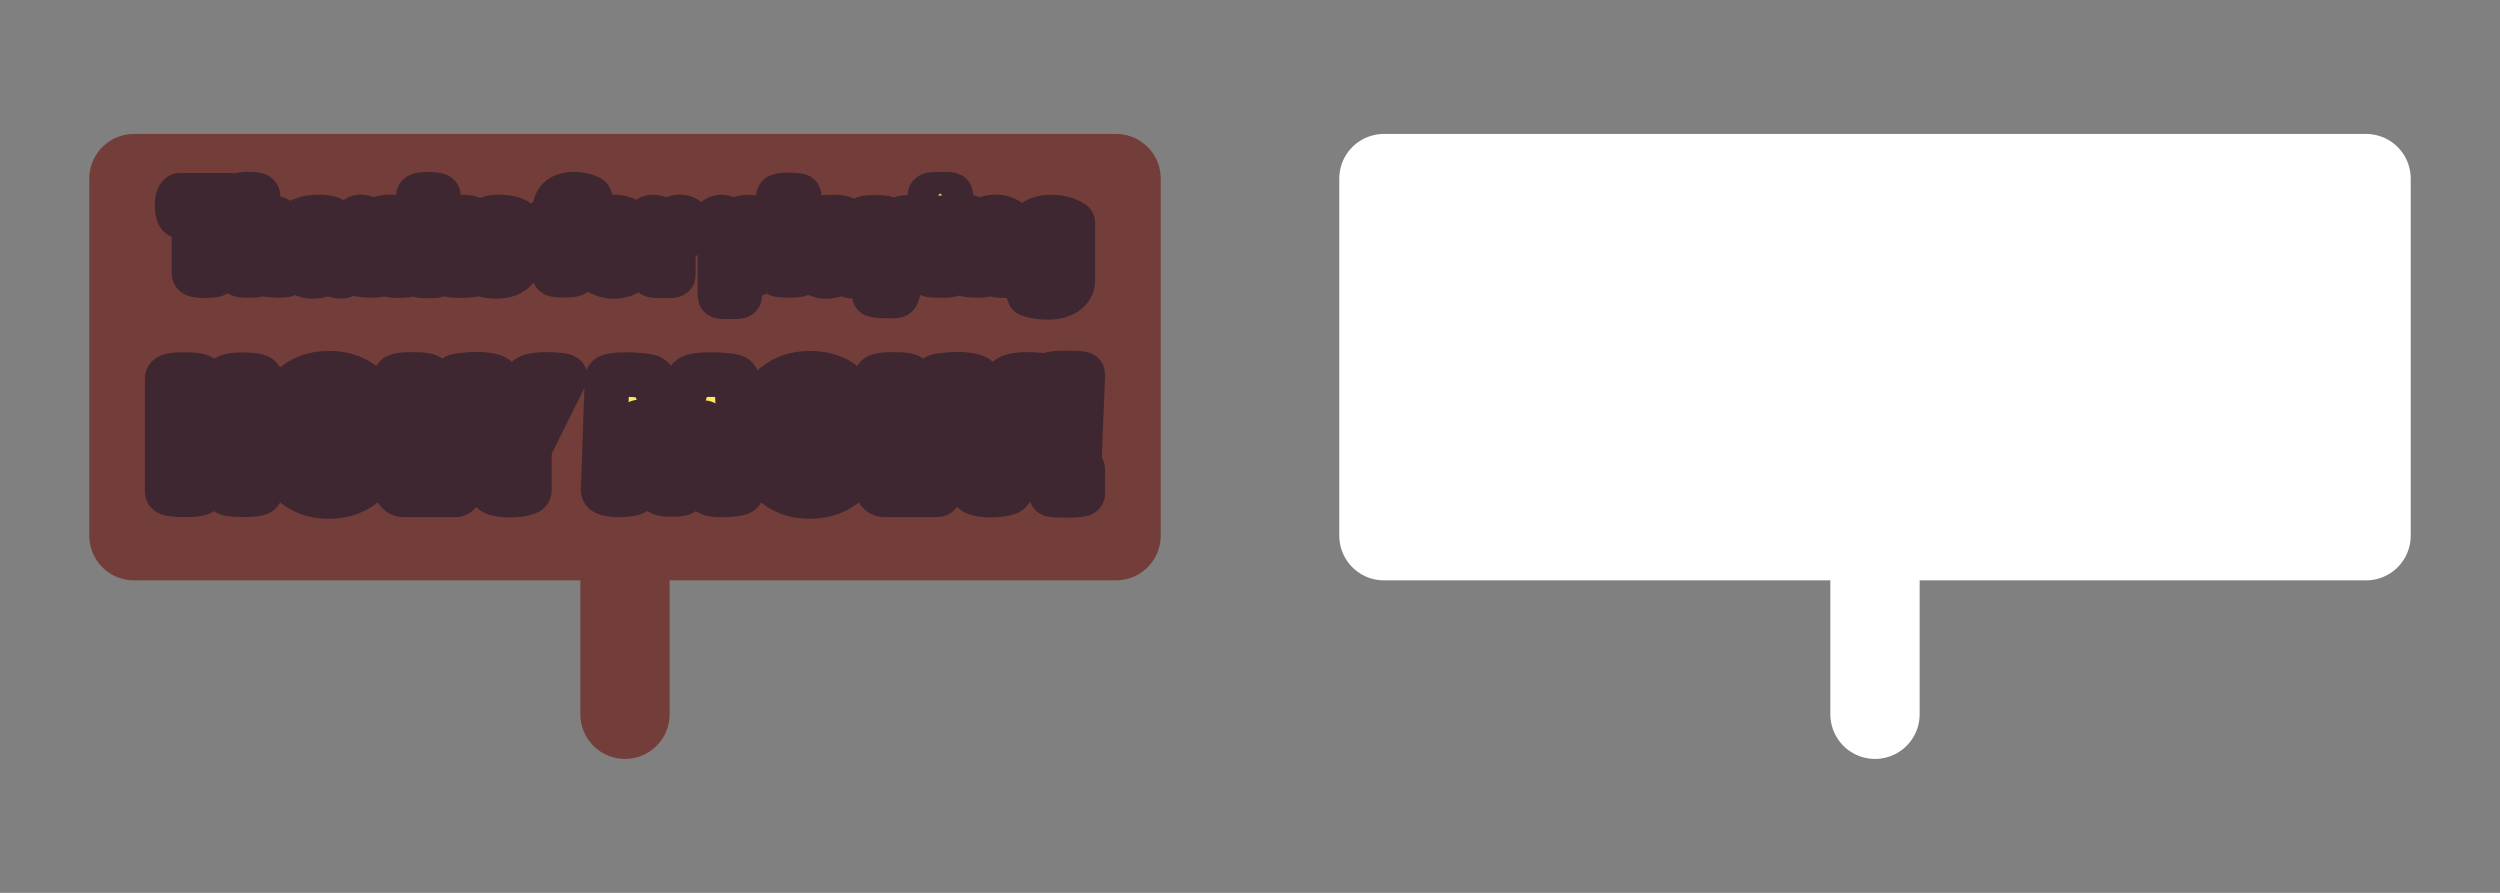 <?xml version="1.0" encoding="UTF-8" standalone="no"?>
<svg
   width="1400"
   height="500"
   version="1.1"
   id="svg6"
   sodipodi:docname="sign_thanks.svg"
   inkscape:version="1.4 (86a8ad7, 2024-10-11)"
   xml:space="preserve"
   xmlns:inkscape="http://www.inkscape.org/namespaces/inkscape"
   xmlns:sodipodi="http://sodipodi.sourceforge.net/DTD/sodipodi-0.dtd"
   xmlns="http://www.w3.org/2000/svg"
   xmlns:svg="http://www.w3.org/2000/svg"><rect width="100%" height="100%" fill="#808080" stroke="none"/><defs
     id="defs6"><inkscape:path-effect
       effect="fillet_chamfer"
       id="path-effect20"
       is_visible="true"
       lpeversion="1"
       nodesatellites_param="F,0,0,1,0,250,0,1 @ F,0,1,1,0,250,0,1 @ F,0,0,1,0,0,0,1 @ F,0,0,1,0,0,0,1"
       radius="0"
       unit="px"
       method="auto"
       mode="F"
       chamfer_steps="1"
       flexible="false"
       use_knot_distance="true"
       apply_no_radius="true"
       apply_with_radius="true"
       only_selected="false"
       hide_knots="false" /><inkscape:path-effect
       effect="fillet_chamfer"
       id="path-effect18"
       is_visible="true"
       lpeversion="1"
       nodesatellites_param="F,0,0,1,0,250,0,1 @ F,0,1,1,0,250,0,1 @ F,0,0,1,0,0,0,1 @ F,0,0,1,0,0,0,1"
       radius="0"
       unit="px"
       method="auto"
       mode="F"
       chamfer_steps="1"
       flexible="false"
       use_knot_distance="true"
       apply_no_radius="true"
       apply_with_radius="true"
       only_selected="false"
       hide_knots="false" /><inkscape:path-effect
       effect="fillet_chamfer"
       id="path-effect3"
       is_visible="true"
       lpeversion="1"
       nodesatellites_param="F,0,0,1,0,37.501,0,1 @ F,0,1,1,0,37.501,0,1 @ F,0,0,1,0,0,0,1 @ F,0,0,1,0,0,0,1"
       radius="0"
       unit="px"
       method="auto"
       mode="F"
       chamfer_steps="1"
       flexible="false"
       use_knot_distance="true"
       apply_no_radius="true"
       apply_with_radius="true"
       only_selected="false"
       hide_knots="false" /><inkscape:path-effect
       effect="fillet_chamfer"
       id="path-effect1"
       is_visible="true"
       lpeversion="1"
       nodesatellites_param="F,0,1,1,0,25,0,1 @ F,0,0,1,0,25,0,1 @ F,0,0,1,0,0,0,1 @ F,0,0,1,0,0,0,1"
       radius="0"
       unit="px"
       method="auto"
       mode="F"
       chamfer_steps="1"
       flexible="false"
       use_knot_distance="true"
       apply_no_radius="true"
       apply_with_radius="true"
       only_selected="false"
       hide_knots="false" /><inkscape:path-effect
       effect="fillet_chamfer"
       id="path-effect3-7"
       is_visible="true"
       lpeversion="1"
       nodesatellites_param="F,0,0,1,0,37.501,0,1 @ F,0,1,1,0,37.501,0,1 @ F,0,0,1,0,0,0,1 @ F,0,0,1,0,0,0,1"
       radius="0"
       unit="px"
       method="auto"
       mode="F"
       chamfer_steps="1"
       flexible="false"
       use_knot_distance="true"
       apply_no_radius="true"
       apply_with_radius="true"
       only_selected="false"
       hide_knots="false" /></defs><sodipodi:namedview
     id="namedview6"
     pagecolor="#505050"
     bordercolor="#ffffff"
     borderopacity="1"
     inkscape:showpageshadow="0"
     inkscape:pageopacity="0"
     inkscape:pagecheckerboard="1"
     inkscape:deskcolor="#d1d1d1"
     inkscape:zoom="1"
     inkscape:cx="443.99999"
     inkscape:cy="144"
     inkscape:window-width="1920"
     inkscape:window-height="1009"
     inkscape:window-x="-8"
     inkscape:window-y="-8"
     inkscape:window-maximized="1"
     inkscape:current-layer="svg6"
     showguides="false"
     showgrid="true"><inkscape:grid
       id="grid16"
       units="px"
       originx="0"
       originy="0"
       spacingx="10"
       spacingy="10"
       empcolor="#3f3fff"
       empopacity="0.251"
       color="#3f3fff"
       opacity="0.125"
       empspacing="5"
       enabled="true"
       visible="true" /></sodipodi:namedview><path
     style="font-variation-settings:normal;fill:#733e39;fill-opacity:1;stroke:#733e39;stroke-width:50;stroke-linecap:round;stroke-linejoin:round;stroke-miterlimit:4;stroke-dasharray:none;stroke-dashoffset:0;stroke-opacity:1;stop-color:#000000"
     d="M 75,100 V 300 H 350 v 100 0 -100 H 625 V 100 Z"
     id="path1"
     sodipodi:nodetypes="ccccccccc" /><rect
     style="font-variation-settings:normal;vector-effect:none;fill:#3e2731;fill-opacity:1;fill-rule:evenodd;stroke:none;stroke-width:10;stroke-linecap:round;stroke-linejoin:round;stroke-miterlimit:4;stroke-dasharray:none;stroke-dashoffset:0;stroke-opacity:1;-inkscape-stroke:none;paint-order:normal;stop-color:#000000"
     id="rect4-9"
     width="16.263"
     height="20.86"
     x="335"
     y="128" /><path
     style="font-size:64px;line-height:1.25;font-family:'Lilita One';-inkscape-font-specification:'Lilita One';text-align:center;letter-spacing:0px;word-spacing:0px;baseline-shift:baseline;text-anchor:middle;fill:#fee761;stroke:#3e2731;stroke-width:25;stroke-linecap:round;stroke-linejoin:round;paint-order:stroke markers fill"
     d="m 121.296,153.11 q 0,1.28 -6.336,1.28 -6.336,0 -6.336,-1.28 v -32.128 h -7.68 q -1.088,0 -1.536,-2.944 -0.192,-1.408 -0.192,-2.88 0,-1.472 0.192,-2.88 0.448,-2.944 1.536,-2.944 h 27.84 q 1.088,0 1.536,2.944 0.192,1.408 0.192,2.88 0,1.472 -0.192,2.88 -0.448,2.944 -1.536,2.944 h -7.488 z m 23.232,0.576 q 0,0.576 -5.376,0.576 -5.312,0 -5.312,-0.896 v -43.84 q 0,-0.448 1.984,-0.64 1.984,-0.192 3.328,-0.192 5.376,0 5.376,1.152 v 12.8 q 3.584,-1.088 5.44,-1.088 4.864,0 7.68,2.624 2.816,2.56 2.816,9.6 v 19.84 q 0,0.576 -4.992,0.576 -5.632,-0.192 -5.632,-0.64 v -18.816 q 0,-3.136 -2.048,-3.136 -1.408,0 -3.264,1.344 z m 25.408,-22.784 q -1.792,-3.2 -1.792,-5.184 0,-2.048 1.088,-2.624 3.648,-1.6 9.984,-1.6 6.4,0 9.024,3.008 2.624,2.944 2.624,8.768 v 10.112 h 2.176 q 1.088,0 1.664,1.28 0.64,1.28 0.64,3.52 0,2.24 -1.152,4.416 -1.088,2.176 -3.008,2.176 -3.456,0 -5.568,-1.856 -0.96,-0.768 -1.472,-1.856 -2.944,3.712 -9.152,3.712 -4.672,0 -7.872,-3.328 -3.2,-3.328 -3.2,-7.872 0,-10.432 12.48,-10.432 h 3.52 v -0.64 q 0,-1.664 -0.576,-2.112 -0.512,-0.512 -2.496,-0.512 -2.432,0 -6.912,1.024 z m 5.12,11.776 q 0,1.408 0.768,2.176 0.768,0.704 1.92,0.704 1.216,0 2.176,-0.96 v -4.928 h -1.792 q -3.072,0 -3.072,3.008 z m 37.312,11.072 q 0,0.448 -4.608,0.448 -6.4,-0.192 -6.4,-0.704 v -20.736 h -1.664 q -1.664,0 -2.176,-2.816 -0.128,-0.832 -0.128,-1.664 0,-1.984 0.768,-3.968 1.152,-2.816 3.584,-2.816 2.432,0 4.352,1.152 1.92,1.152 2.56,2.304 4.032,-3.456 9.6,-3.456 5.568,0 8.064,3.008 2.496,3.008 2.496,9.856 v 19.2 q 0,0.768 -5.504,0.768 -5.44,0 -5.44,-0.768 v -18.496 q 0,-3.2 -2.24,-3.2 -0.64,0 -1.792,0.576 -1.152,0.512 -1.472,0.768 z m 21.888,-43.904 q 0,-1.024 5.824,-1.024 5.44,0.192 5.44,0.832 v 24.576 l 6.336,-11.712 q 0.448,-0.96 5.44,-0.96 4.992,0 6.4,0.64 l -8.32,13.568 9.6,17.984 q 0.128,0.256 -2.432,0.384 -2.496,0.192 -4.16,0.192 -6.144,0 -6.592,-0.576 l -6.336,-14.208 v 14.144 q 0,0.832 -5.632,0.832 -5.568,0 -5.568,-0.768 z m 34.048,32.768 q 5.184,3.136 8.192,3.136 1.92,0 1.92,-1.344 0,-0.96 -3.328,-2.496 -8,-3.264 -8,-10.688 0,-4.736 3.456,-7.232 3.456,-2.496 8.256,-2.496 4.864,0 8.192,1.024 3.392,1.024 3.392,2.688 0,1.408 -1.408,3.712 -1.344,2.304 -1.856,2.496 -2.752,-1.536 -5.952,-1.536 -1.728,0 -1.728,1.216 0,0.768 0.64,1.344 0.704,0.512 2.496,1.344 1.792,0.768 2.944,1.408 1.216,0.64 2.688,1.792 3.072,2.432 3.072,6.336 0,5.12 -3.392,8.32 -3.392,3.136 -10.24,3.136 -4.544,0 -8.256,-1.536 -3.712,-1.536 -3.712,-4.224 0,-1.792 0.832,-3.776 0.896,-1.984 1.792,-2.624 z m 41.984,-11.968 h -3.136 q -0.96,0 -0.96,-4.224 0,-4.288 0.96,-4.288 h 3.136 v -1.408 q 0,-6.784 2.816,-9.344 2.88,-2.624 8,-2.624 5.12,0 9.024,1.856 0.512,0.192 0.512,1.408 0,1.152 -1.088,3.776 -1.088,2.624 -1.856,3.008 -2.176,-1.344 -4.48,-1.344 -2.496,0 -2.496,3.328 v 1.344 h 5.312 q 1.152,0 1.152,4.096 0,4.48 -1.472,4.48 h -4.096 v 22.656 q 0,0.768 -5.696,0.768 -5.632,0 -5.632,-0.768 z m 22.656,19.712 q -3.968,-4.416 -3.968,-12.224 0,-7.808 3.968,-12.224 4.032,-4.416 10.816,-4.416 6.784,0 10.752,4.416 3.968,4.416 3.968,12.224 0,7.808 -3.968,12.224 -3.968,4.416 -10.752,4.416 -6.784,0 -10.816,-4.416 z m 10.816,-18.176 q -3.584,0 -3.584,5.888 0,5.888 3.584,5.888 3.648,0 3.648,-5.888 0,-5.888 -3.648,-5.888 z m 33.28,21.888 q 0,0.448 -5.824,0.448 -5.824,-0.128 -5.824,-0.512 v -21.248 h -1.728 q -1.024,0 -1.664,-1.216 -0.576,-1.28 -0.576,-3.136 0,-6.912 4.096,-6.912 2.88,0 4.8,1.792 1.92,1.728 1.92,3.968 1.344,-2.624 3.584,-4.16 2.304,-1.6 4.672,-1.6 3.712,0 4.48,1.92 0.192,0.512 0.192,1.536 0,0.96 -0.64,3.52 -0.576,2.56 -1.216,3.712 -0.64,1.152 -0.768,1.152 -0.128,0 -1.216,-0.448 -1.024,-0.512 -1.856,-0.512 -2.432,0 -2.432,3.84 z m 37.12,11.712 q 0,0.448 -5.504,0.448 -5.44,0 -5.44,-0.448 v -32.96 h -2.176 q -1.536,0 -2.112,-2.816 -0.192,-0.896 -0.192,-2.304 0,-1.408 0.896,-3.328 1.28,-2.816 4.096,-2.816 1.856,0 3.392,0.896 1.6,0.832 2.176,1.6 0.64,0.704 0.64,0.832 4.288,-3.328 9.28,-3.328 4.992,0 8.576,3.904 3.584,3.84 3.584,11.968 0,8.064 -3.584,12.544 -3.584,4.416 -9.088,4.416 -2.496,0 -4.544,-0.256 z m 2.624,-33.024 q -1.088,0 -2.112,0.704 v 11.328 q 1.088,0.128 1.728,0.128 0.704,0 1.088,0 2.624,-0.256 2.624,-6.72 0,-5.44 -3.328,-5.44 z m 30.784,20.864 q 0,0.576 -6.528,0.576 -5.12,-0.064 -5.12,-0.512 v -43.584 q 0,-0.96 6.208,-0.96 5.44,0.192 5.44,0.64 z m 9.792,-22.72 q -1.792,-3.2 -1.792,-5.184 0,-2.048 1.088,-2.624 3.648,-1.6 9.984,-1.6 6.4,0 9.024,3.008 2.624,2.944 2.624,8.768 v 10.112 h 2.176 q 1.088,0 1.664,1.28 0.64,1.28 0.64,3.52 0,2.24 -1.152,4.416 -1.088,2.176 -3.008,2.176 -3.456,0 -5.568,-1.856 -0.96,-0.768 -1.472,-1.856 -2.944,3.712 -9.152,3.712 -4.672,0 -7.872,-3.328 -3.2,-3.328 -3.2,-7.872 0,-10.432 12.48,-10.432 h 3.52 v -0.64 q 0,-1.664 -0.576,-2.112 -0.512,-0.512 -2.496,-0.512 -2.432,0 -6.912,1.024 z m 5.12,11.776 q 0,1.408 0.768,2.176 0.768,0.704 1.92,0.704 1.216,0 2.176,-0.96 v -4.928 h -1.792 q -3.072,0 -3.072,3.008 z m 21.696,-20.224 q 0,-0.704 5.824,-0.704 5.888,0 6.08,0.64 l 4.608,15.104 4.416,-15.232 q 0.256,-0.512 3.968,-0.512 8.512,0 8.128,0.832 l -15.04,42.816 q -0.064,0.384 -3.52,0.384 -3.392,0 -6.336,-0.256 -2.944,-0.192 -2.816,-0.512 l 5.568,-13.44 z m 48.32,31.296 q 0,0.512 -5.888,0.512 -5.824,0 -5.824,-0.448 v -31.424 q 0,-0.448 5.824,-0.448 5.888,0 5.888,0.384 z m 0,-35.2 q 0,0.448 -5.888,0.448 -5.824,0 -5.824,-0.384 v -9.216 q 0,-0.64 5.824,-0.64 5.888,0 5.888,0.384 z m 19.136,35.2 q 0,0.448 -4.608,0.448 -6.4,-0.192 -6.4,-0.704 v -20.736 h -1.664 q -1.664,0 -2.176,-2.816 -0.128,-0.832 -0.128,-1.664 0,-1.984 0.768,-3.968 1.152,-2.816 3.584,-2.816 2.432,0 4.352,1.152 1.92,1.152 2.56,2.304 4.032,-3.456 9.6,-3.456 5.568,0 8.064,3.008 2.496,3.008 2.496,9.856 v 19.2 q 0,0.768 -5.504,0.768 -5.44,0 -5.44,-0.768 v -18.496 q 0,-3.2 -2.24,-3.2 -0.64,0 -1.792,0.576 -1.152,0.512 -1.472,0.768 z m 33.664,0.384 q -6.208,0 -9.6,-3.968 -3.392,-4.032 -3.392,-11.84 0,-7.872 4.416,-12.288 4.48,-4.48 11.84,-4.48 7.424,0 12.224,3.264 v 31.872 q 0,4.736 -3.84,7.232 -3.84,2.56 -9.856,2.56 -6.016,0 -10.752,-1.536 -0.64,-1.536 -0.64,-2.752 0,-4.096 1.344,-6.016 4.288,1.856 9.152,1.856 3.52,0 3.52,-2.496 v -1.92 q -2.752,0.512 -4.416,0.512 z m 2.944,-22.144 q -4.288,0 -4.288,6.464 0,4.032 1.664,5.248 1.088,0.832 2.176,0.832 1.088,0 1.92,-0.192 v -12.16 q -0.768,-0.192 -1.472,-0.192 z"
     id="text1"
     aria-label="Thanks for playing" /><path
     style="font-size:96px;line-height:1.25;font-family:'Lilita One';-inkscape-font-specification:'Lilita One';text-align:center;letter-spacing:0px;word-spacing:0px;text-anchor:middle;fill:#fee761;stroke:#3e2731;stroke-width:25;stroke-linecap:round;stroke-linejoin:round;paint-order:stroke markers fill"
     d="m 145.856,275.43 q 0,1.632 -9.696,1.632 -9.696,0 -9.696,-1.632 v -22.08 h -13.44 v 22.08 q 0,1.632 -9.696,1.632 -9.696,0 -9.696,-1.632 v -63.648 q 0,-2.016 9.696,-2.016 9.696,0 9.696,2.016 v 22.56 h 13.44 v -22.368 q 0,-1.344 4.8,-1.92 2.496,-0.192 4.896,-0.192 l 4.896,0.192 q 4.8,0.576 4.8,1.92 z m 38.112,2.592 q -13.44,0 -21.984,-8.832 -8.448,-8.832 -8.448,-25.728 0,-16.992 8.544,-25.728 8.64,-8.736 22.176,-8.736 13.632,0 21.984,8.64 8.352,8.544 8.352,26.016 0,17.376 -8.544,25.92 -8.544,8.448 -22.08,8.448 z m 0.096,-50.592 q -4.608,0 -7.776,4.224 -3.072,4.224 -3.072,11.904 0,7.584 2.976,11.712 2.976,4.032 7.776,4.032 4.896,0 7.872,-4.128 3.072,-4.128 3.072,-11.808 0,-7.68 -3.168,-11.808 -3.072,-4.128 -7.68,-4.128 z m 37.248,43.968 v -59.712 q 0,-2.016 9.696,-2.016 9.792,0 9.792,2.016 v 47.04 h 14.784 q 1.728,0 2.4,4.512 0.288,2.208 0.288,4.512 0,2.304 -0.288,4.704 -0.768,4.608 -2.496,4.608 h -29.568 q -2.112,0 -3.36,-1.728 -1.248,-1.728 -1.248,-3.936 z m 72.768,-58.368 q 1.248,-3.36 12.288,-3.36 2.784,0 6.528,0.384 3.84,0.384 3.552,0.96 l -19.968,40.128 v 23.424 q 0,1.632 -5.28,2.304 -2.688,0.384 -5.28,0.384 -2.592,0 -5.184,-0.288 -5.28,-0.672 -5.28,-2.4 v -22.848 l -20.64,-40.512 q -0.384,-0.576 3.936,-1.056 4.32,-0.576 7.296,-0.576 11.808,0 12.96,3.456 l 7.008,19.584 z m 110.88,64.128 q -8.544,0 -8.544,-1.92 l -2.016,-38.496 -11.712,38.976 q -0.384,1.152 -6.528,1.152 -6.144,0 -6.336,-1.056 l -12.096,-39.456 -1.344,38.304 q -0.096,1.44 -3.648,2.016 -3.552,0.48 -5.952,0.48 -2.304,0 -4.512,-0.288 -4.608,-0.672 -4.512,-2.4 l 2.208,-62.4 q 0,-2.304 11.712,-2.304 3.456,0 8.448,0.576 4.992,0.48 5.568,2.016 l 10.752,30.24 9.408,-30.336 q 0.864,-2.496 13.248,-2.496 3.552,0 8.448,0.576 4.992,0.48 4.992,1.824 l 2.784,62.976 q 0,1.056 -3.744,1.536 -3.744,0.48 -6.624,0.48 z m 48.384,0.864 q -13.44,0 -21.984,-8.832 -8.448,-8.832 -8.448,-25.728 0,-16.992 8.544,-25.728 8.64,-8.736 22.176,-8.736 13.632,0 21.984,8.64 8.352,8.544 8.352,26.016 0,17.376 -8.544,25.92 -8.544,8.448 -22.08,8.448 z m 0.096,-50.592 q -4.608,0 -7.776,4.224 -3.072,4.224 -3.072,11.904 0,7.584 2.976,11.712 2.976,4.032 7.776,4.032 4.896,0 7.872,-4.128 3.072,-4.128 3.072,-11.808 0,-7.68 -3.168,-11.808 -3.072,-4.128 -7.68,-4.128 z m 37.248,43.968 v -59.712 q 0,-2.016 9.696,-2.016 9.792,0 9.792,2.016 v 47.04 h 14.784 q 1.728,0 2.4,4.512 0.288,2.208 0.288,4.512 0,2.304 -0.288,4.704 -0.768,4.608 -2.496,4.608 h -29.568 q -2.112,0 -3.36,-1.728 -1.248,-1.728 -1.248,-3.936 z m 72.768,-58.368 q 1.248,-3.36 12.288,-3.36 2.784,0 6.528,0.384 3.84,0.384 3.552,0.96 l -19.968,40.128 v 23.424 q 0,1.632 -5.28,2.304 -2.688,0.384 -5.28,0.384 -2.592,0 -5.184,-0.288 -5.28,-0.672 -5.28,-2.4 v -22.848 l -20.64,-40.512 q -0.384,-0.576 3.936,-1.056 4.32,-0.576 7.296,-0.576 11.808,0 12.96,3.456 l 7.008,19.584 z m 40.992,43.872 q 0,0.576 -6.912,0.576 -6.816,0 -6.816,-0.48 l -1.92,-47.328 q 0,-0.768 8.736,-0.768 8.832,0 8.832,0.672 z m -15.84,5.76 q 0,-0.672 8.832,-0.672 8.928,0 8.928,0.576 v 13.824 q 0,0.96 -8.928,0.96 -8.832,0 -8.832,-0.576 z"
     id="text2"
     aria-label="HOLY MOLY!" /><path
     style="font-variation-settings:normal;fill:#ffffff;fill-opacity:1;stroke:#ffffff;stroke-width:50;stroke-linecap:round;stroke-linejoin:round;stroke-miterlimit:4;stroke-dasharray:none;stroke-dashoffset:0;stroke-opacity:1;stop-color:#000000"
     d="m 775,100 v 200 h 275 v 100 0 -100 h 275 V 100 Z"
     id="path3"
     sodipodi:nodetypes="ccccccccc" /><rect
     style="font-variation-settings:normal;opacity:1;vector-effect:none;fill:#3e2731;fill-opacity:1;fill-rule:evenodd;stroke:none;stroke-width:10;stroke-linecap:round;stroke-linejoin:round;stroke-miterlimit:4;stroke-dasharray:none;stroke-dashoffset:0;stroke-opacity:1;-inkscape-stroke:none;paint-order:normal;stop-color:#000000;stop-opacity:1"
     id="rect4"
     width="16.263"
     height="20.86"
     x="246.603"
     y="231.224" /><rect
     style="font-variation-settings:normal;vector-effect:none;fill:#3e2731;fill-opacity:1;fill-rule:evenodd;stroke:none;stroke-width:10;stroke-linecap:round;stroke-linejoin:round;stroke-miterlimit:4;stroke-dasharray:none;stroke-dashoffset:0;stroke-opacity:1;-inkscape-stroke:none;paint-order:normal;stop-color:#000000"
     id="rect4-0"
     width="16.263"
     height="20.86"
     x="516"
     y="234" /></svg>
